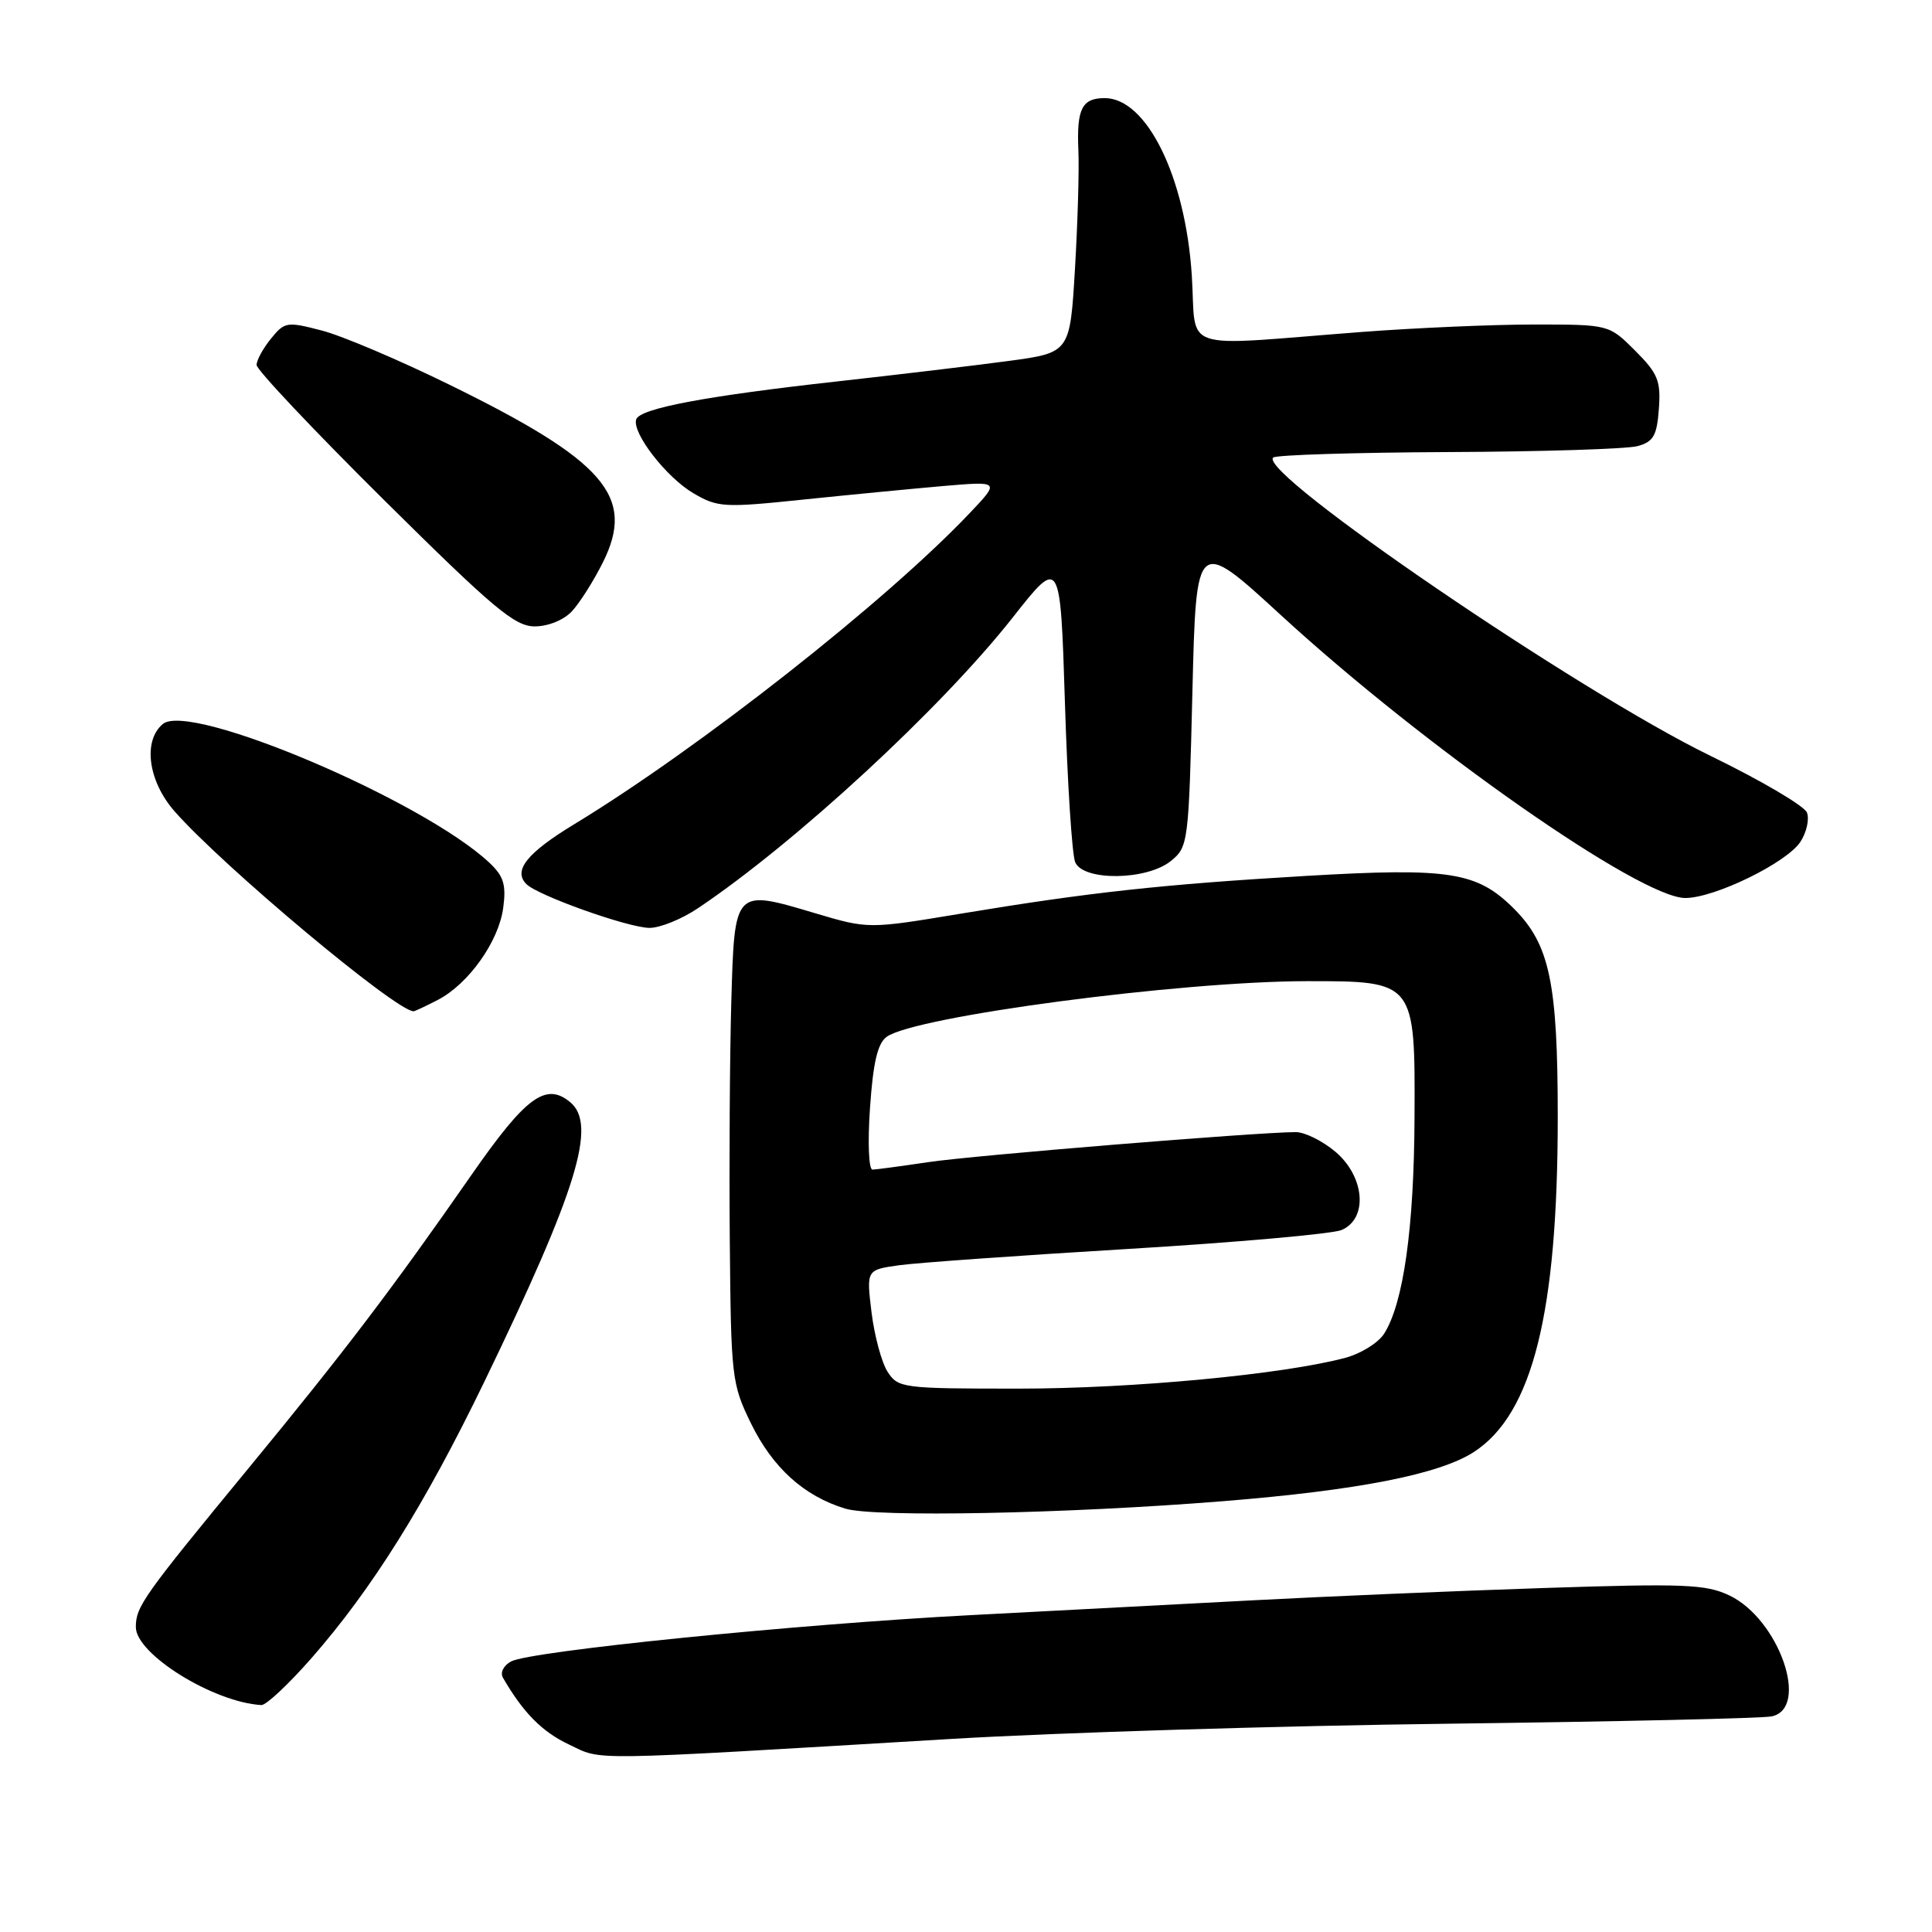 <?xml version="1.0" encoding="UTF-8" standalone="no"?>
<!DOCTYPE svg PUBLIC "-//W3C//DTD SVG 1.1//EN" "http://www.w3.org/Graphics/SVG/1.1/DTD/svg11.dtd" >
<svg xmlns="http://www.w3.org/2000/svg" xmlns:xlink="http://www.w3.org/1999/xlink" version="1.1" viewBox="0 0 256 256">
 <g >
 <path fill="currentColor"
d=" M 126.00 230.42 C 140.03 229.58 169.72 228.67 192.00 228.40 C 214.28 228.12 233.51 227.69 234.75 227.43 C 239.86 226.37 235.72 214.52 229.14 211.40 C 226.04 209.92 223.12 209.81 204.56 210.42 C 192.98 210.80 175.62 211.54 166.00 212.05 C 156.38 212.56 139.50 213.45 128.50 214.02 C 105.39 215.23 70.32 218.77 67.72 220.15 C 66.73 220.68 66.25 221.63 66.64 222.30 C 69.30 226.91 71.84 229.49 75.40 231.16 C 79.94 233.30 76.80 233.35 126.00 230.42 Z  M 41.24 219.75 C 49.29 210.57 56.32 199.33 64.19 183.06 C 76.48 157.65 79.13 149.01 75.56 146.05 C 72.34 143.37 69.69 145.31 62.53 155.60 C 51.93 170.84 45.64 179.11 32.97 194.50 C 18.96 211.52 18.00 212.87 18.00 215.60 C 18.00 219.18 28.27 225.56 34.63 225.93 C 35.25 225.97 38.22 223.19 41.24 219.75 Z  M 162.00 198.92 C 179.95 197.48 190.78 195.35 195.34 192.37 C 203.08 187.30 206.41 173.95 206.41 148.00 C 206.41 130.24 205.34 125.14 200.61 120.41 C 195.72 115.52 192.10 114.95 173.11 116.06 C 153.95 117.19 144.34 118.24 127.28 121.07 C 115.06 123.10 115.06 123.10 107.99 121.00 C 97.26 117.80 97.33 117.73 96.90 132.78 C 96.70 139.77 96.61 153.98 96.70 164.35 C 96.86 182.54 96.96 183.39 99.51 188.61 C 102.39 194.49 106.52 198.23 112.00 199.90 C 115.87 201.08 141.33 200.58 162.00 198.92 Z  M 58.00 132.50 C 62.08 130.39 66.09 124.75 66.68 120.29 C 67.09 117.21 66.74 116.09 64.82 114.29 C 56.00 106.05 25.17 92.95 21.58 95.93 C 18.91 98.15 19.62 103.50 23.12 107.49 C 29.53 114.79 52.45 133.97 54.80 134.00 C 54.96 134.00 56.40 133.33 58.00 132.50 Z  M 92.52 120.32 C 105.47 111.62 124.78 93.78 134.20 81.81 C 140.50 73.81 140.50 73.81 141.11 93.16 C 141.44 103.80 142.05 113.29 142.47 114.25 C 143.54 116.77 151.95 116.67 155.14 114.09 C 157.45 112.22 157.51 111.73 158.00 91.69 C 158.50 71.20 158.50 71.20 169.77 81.55 C 188.89 99.09 217.33 118.98 223.31 118.99 C 227.16 119.00 236.74 114.33 238.56 111.55 C 239.38 110.30 239.77 108.56 239.43 107.67 C 239.09 106.79 233.33 103.40 226.64 100.15 C 209.20 91.67 166.67 62.66 168.70 60.63 C 169.05 60.28 179.50 59.96 191.92 59.90 C 204.34 59.85 215.62 59.49 217.00 59.11 C 219.09 58.53 219.55 57.73 219.81 54.17 C 220.08 50.45 219.68 49.48 216.66 46.46 C 213.20 43.00 213.20 43.00 203.25 43.00 C 197.77 43.00 187.49 43.45 180.40 43.99 C 155.79 45.88 158.58 46.81 157.92 36.50 C 157.08 23.44 151.95 13.00 146.38 13.00 C 143.37 13.00 142.65 14.42 142.89 19.91 C 143.01 22.43 142.80 29.50 142.44 35.61 C 141.78 46.73 141.78 46.73 133.64 47.83 C 129.16 48.43 118.94 49.65 110.93 50.54 C 93.48 52.48 84.78 54.12 84.30 55.57 C 83.72 57.36 88.30 63.27 91.90 65.37 C 95.09 67.24 95.97 67.29 106.40 66.20 C 112.50 65.57 120.88 64.76 125.00 64.40 C 132.50 63.76 132.50 63.76 128.50 67.98 C 117.45 79.64 92.67 99.14 76.08 109.22 C 69.81 113.03 67.96 115.36 69.75 117.15 C 71.26 118.66 83.12 122.89 86.02 122.95 C 87.40 122.98 90.33 121.80 92.52 120.32 Z  M 75.78 81.00 C 76.80 79.91 78.66 76.98 79.90 74.49 C 84.24 65.79 80.16 61.07 59.50 50.95 C 52.90 47.71 45.32 44.49 42.65 43.80 C 38.02 42.59 37.71 42.64 35.90 44.88 C 34.85 46.17 34.00 47.73 34.00 48.36 C 33.99 48.99 41.59 57.04 50.88 66.25 C 65.38 80.62 68.21 83.00 70.85 83.00 C 72.63 83.00 74.70 82.16 75.78 81.00 Z  M 117.60 181.75 C 116.81 180.51 115.86 176.97 115.48 173.88 C 114.80 168.26 114.80 168.26 119.15 167.65 C 121.54 167.32 135.20 166.35 149.50 165.49 C 163.80 164.63 176.51 163.50 177.75 162.99 C 181.30 161.50 180.86 155.90 176.92 152.59 C 175.23 151.17 172.87 150.00 171.67 150.01 C 166.52 150.03 128.92 153.10 123.00 153.99 C 119.42 154.52 116.10 154.97 115.61 154.98 C 115.11 154.99 114.96 151.37 115.28 146.80 C 115.69 140.81 116.28 138.27 117.48 137.39 C 121.18 134.68 156.31 130.03 173.14 130.01 C 187.52 130.00 187.52 129.99 187.43 148.16 C 187.37 162.71 185.96 172.70 183.41 176.71 C 182.64 177.93 180.32 179.37 178.25 179.92 C 170.02 182.12 150.06 184.00 134.97 184.00 C 119.55 184.00 119.00 183.93 117.60 181.75 Z "/>
</g>
</svg>
